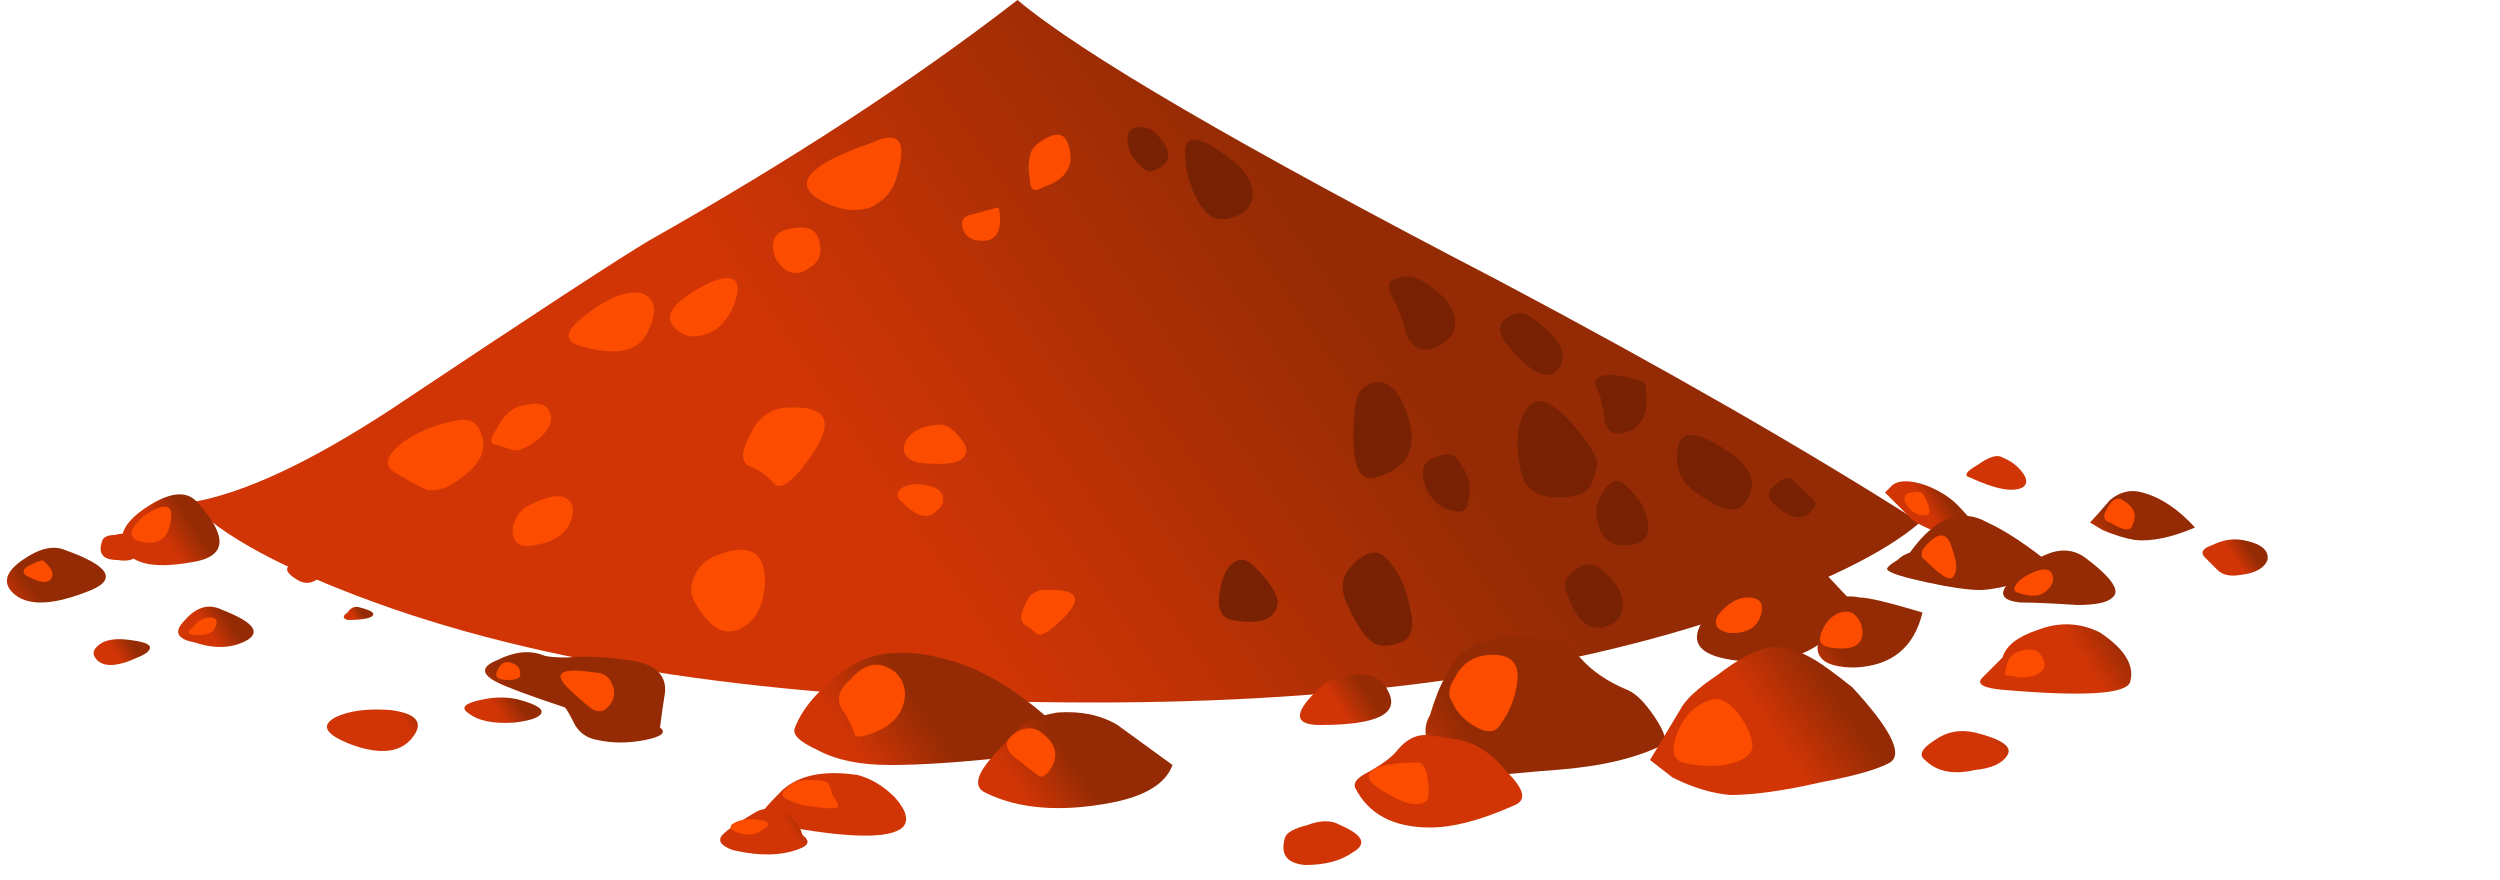 <?xml version="1.0" encoding="iso-8859-1"?>
<!-- Generator: Adobe Illustrator 15.1.0, SVG Export Plug-In . SVG Version: 6.00 Build 0)  -->
<!DOCTYPE svg PUBLIC "-//W3C//DTD SVG 1.1//EN" "http://www.w3.org/Graphics/SVG/1.1/DTD/svg11.dtd">
<svg version="1.1" id="flash0.ai" xmlns="http://www.w3.org/2000/svg" xmlns:xlink="http://www.w3.org/1999/xlink" x="0px" y="0px"
	 width="50px" height="17.6px" viewBox="0 0 50 17.6" style="enable-background:new 0 0 50 17.6;" xml:space="preserve">
<symbol  id="hotpepper" viewBox="-0.012 -17.3 45.217 17.3">
	<g id="Layer_1_2_">
		<g>
			
				<linearGradient id="SVGID_1_" gradientUnits="userSpaceOnUse" x1="6037.175" y1="3157.922" x2="6047.43" y2="3157.922" gradientTransform="matrix(0.826 0.563 -0.563 0.826 -3189.99 -6019.634)">
				<stop  offset="0" style="stop-color:#D13506"/>
				<stop  offset="1" style="stop-color:#942B04"/>
			</linearGradient>
			<path style="fill-rule:evenodd;clip-rule:evenodd;fill:url(#SVGID_1_);" d="M34.6-12.25c-3.467-1.2-7.75-1.8-12.85-1.8
				c-5.933,0-10.733,0.667-14.4,2c-1.833,0.667-3.067,1.333-3.7,2c1.033,0.167,2.367,0.783,4,1.85c2.9,1.934,4.633,3.067,5.2,3.4
				c2.833,1.6,5.283,3.2,7.35,4.8c1.267-1.067,4.466-2.933,9.6-5.6c3.333-1.767,6.15-3.383,8.45-4.85
				C37.55-11.05,36.333-11.65,34.6-12.25z"/>
			
				<linearGradient id="SVGID_2_" gradientUnits="userSpaceOnUse" x1="5907.502" y1="3145.158" x2="5908.133" y2="3145.158" gradientTransform="matrix(0.832 0.555 -0.555 0.832 -3167.467 -5904.57)">
				<stop  offset="0" style="stop-color:#D13506"/>
				<stop  offset="1" style="stop-color:#942B04"/>
			</linearGradient>
			<path style="fill-rule:evenodd;clip-rule:evenodd;fill:url(#SVGID_2_);" d="M3.8-10.05c0.633-0.7,0.583-1.1-0.15-1.2
				c-0.767-0.133-1.217-0.017-1.35,0.35c-0.066,0.267,0.117,0.533,0.55,0.8C3.283-9.833,3.6-9.817,3.8-10.05z"/>
			
				<linearGradient id="SVGID_3_" gradientUnits="userSpaceOnUse" x1="6163.104" y1="3194.243" x2="6163.714" y2="3194.243" gradientTransform="matrix(0.819 0.574 -0.574 0.819 -3216.31 -6162.693)">
				<stop  offset="0" style="stop-color:#D13506"/>
				<stop  offset="1" style="stop-color:#942B04"/>
			</linearGradient>
			<path style="fill-rule:evenodd;clip-rule:evenodd;fill:url(#SVGID_3_);" d="M1.15-11c0.934-0.333,1.067-0.617,0.4-0.85
				c-0.7-0.267-1.183-0.267-1.45,0c-0.2,0.2-0.133,0.417,0.2,0.65C0.633-10.967,0.917-10.9,1.15-11z"/>
			
				<linearGradient id="SVGID_4_" gradientUnits="userSpaceOnUse" x1="5907.204" y1="3143.124" x2="5907.655" y2="3143.124" gradientTransform="matrix(0.832 0.555 -0.555 0.832 -3167.466 -5904.57)">
				<stop  offset="0" style="stop-color:#D13506"/>
				<stop  offset="1" style="stop-color:#942B04"/>
			</linearGradient>
			<path style="fill-rule:evenodd;clip-rule:evenodd;fill:url(#SVGID_4_);" d="M4.3-12.2c0.6-0.233,0.767-0.433,0.5-0.6
				c-0.3-0.167-0.65-0.184-1.05-0.05c-0.367,0.067-0.433,0.217-0.2,0.45C3.783-12.133,4.033-12.067,4.3-12.2z"/>
			
				<linearGradient id="SVGID_5_" gradientUnits="userSpaceOnUse" x1="6275.77" y1="3209.999" x2="6275.985" y2="3209.999" gradientTransform="matrix(0.814 0.581 -0.581 0.814 -3235.033 -6271.191)">
				<stop  offset="0" style="stop-color:#D13506"/>
				<stop  offset="1" style="stop-color:#942B04"/>
			</linearGradient>
			<path style="fill-rule:evenodd;clip-rule:evenodd;fill:url(#SVGID_5_);" d="M6.05-11.25c0.333-0.033,0.417-0.117,0.25-0.25
				c-0.167-0.167-0.333-0.2-0.5-0.1c-0.167,0.1-0.233,0.184-0.2,0.25C5.667-11.25,5.817-11.217,6.05-11.25z"/>
			
				<linearGradient id="SVGID_6_" gradientUnits="userSpaceOnUse" x1="5909.78" y1="3141.784" x2="5909.96" y2="3141.784" gradientTransform="matrix(0.832 0.555 -0.555 0.832 -3167.467 -5904.57)">
				<stop  offset="0" style="stop-color:#D13506"/>
				<stop  offset="1" style="stop-color:#942B04"/>
			</linearGradient>
			<path style="fill-rule:evenodd;clip-rule:evenodd;fill:url(#SVGID_6_);" d="M7.05-12.15c0.267-0.067,0.333-0.133,0.2-0.2
				C7.15-12.383,7-12.4,6.8-12.4c-0.1,0.033-0.1,0.083,0,0.15C6.867-12.15,6.95-12.117,7.05-12.15z"/>
			
				<linearGradient id="SVGID_7_" gradientUnits="userSpaceOnUse" x1="5989.214" y1="3152.942" x2="5990.241" y2="3152.942" gradientTransform="matrix(0.828 0.56 -0.56 0.828 -3182.602 -5981.204)">
				<stop  offset="0" style="stop-color:#D13506"/>
				<stop  offset="1" style="stop-color:#942B04"/>
			</linearGradient>
			<path style="fill-rule:evenodd;clip-rule:evenodd;fill:url(#SVGID_7_);" d="M9.8-13.65c-0.333,0.167-0.333,0.316,0,0.45
				c0.333,0.167,0.633,0.2,0.9,0.1c0.066-0.033,0.233-0.05,0.5-0.05c0.333,0.033,0.733,0.017,1.2-0.05
				c0.533-0.066,0.783-0.283,0.75-0.65c-0.033-0.2-0.066-0.433-0.1-0.7c0.133-0.1,0.034-0.184-0.3-0.25
				c-0.333-0.067-0.65-0.067-0.95,0c-0.2,0.033-0.35,0.133-0.45,0.3c-0.1,0.2-0.167,0.317-0.2,0.35C10.45-13.917,10-13.75,9.8-13.65
				z"/>
			
				<linearGradient id="SVGID_8_" gradientUnits="userSpaceOnUse" x1="5911.115" y1="3138.59" x2="5911.565" y2="3138.59" gradientTransform="matrix(0.832 0.555 -0.555 0.832 -3167.466 -5904.57)">
				<stop  offset="0" style="stop-color:#D13506"/>
				<stop  offset="1" style="stop-color:#942B04"/>
			</linearGradient>
			<path style="fill-rule:evenodd;clip-rule:evenodd;fill:url(#SVGID_8_);" d="M10.25-14c0.367-0.1,0.5-0.2,0.4-0.3
				c-0.066-0.067-0.233-0.117-0.5-0.15c-0.433-0.033-0.75,0.034-0.95,0.2c-0.133,0.1-0.05,0.183,0.25,0.25
				C9.75-13.933,10.017-13.933,10.25-14z"/>
			
				<linearGradient id="SVGID_9_" gradientUnits="userSpaceOnUse" x1="6272.98" y1="3212.535" x2="6273.195" y2="3212.535" gradientTransform="matrix(0.814 0.581 -0.581 0.814 -3235.033 -6271.191)">
				<stop  offset="0" style="stop-color:#D13506"/>
				<stop  offset="1" style="stop-color:#942B04"/>
			</linearGradient>
			<path style="fill-rule:evenodd;clip-rule:evenodd;fill:url(#SVGID_9_);" d="M2.6-11.1c-0.067-0.1-0.2-0.133-0.4-0.1
				c-0.3,0-0.4,0.133-0.3,0.4c0.033,0.066,0.117,0.1,0.25,0.1c0.1,0.034,0.184,0.034,0.25,0C2.533-10.7,2.6-10.833,2.6-11.1z"/>
			
				<linearGradient id="SVGID_10_" gradientUnits="userSpaceOnUse" x1="5905.419" y1="3143.828" x2="5905.779" y2="3143.828" gradientTransform="matrix(0.832 0.555 -0.555 0.832 -3167.467 -5904.57)">
				<stop  offset="0" style="stop-color:#D13506"/>
				<stop  offset="1" style="stop-color:#942B04"/>
			</linearGradient>
			<path style="fill-rule:evenodd;clip-rule:evenodd;fill:url(#SVGID_10_);" d="M2.45-12.8c0.267-0.034,0.4-0.083,0.4-0.15
				c0-0.066-0.083-0.133-0.25-0.2c-0.434-0.2-0.717-0.2-0.85,0c-0.067,0.1-0.017,0.2,0.15,0.3C2.033-12.783,2.217-12.767,2.45-12.8z
				"/>
			
				<linearGradient id="SVGID_11_" gradientUnits="userSpaceOnUse" x1="6211.396" y1="3195.896" x2="6211.917" y2="3195.896" gradientTransform="matrix(0.817 0.577 -0.577 0.817 -3224.176 -6207.523)">
				<stop  offset="0" style="stop-color:#D13506"/>
				<stop  offset="1" style="stop-color:#942B04"/>
			</linearGradient>
			<path style="fill-rule:evenodd;clip-rule:evenodd;fill:url(#SVGID_11_);" d="M7.65-14.2c0.533-0.066,0.684-0.25,0.45-0.55
				S7.467-15.1,6.9-14.9c-0.533,0.2-0.65,0.383-0.35,0.55C6.817-14.217,7.183-14.167,7.65-14.2z"/>
			
				<linearGradient id="SVGID_12_" gradientUnits="userSpaceOnUse" x1="6015.975" y1="3152.613" x2="6017.577" y2="3152.613" gradientTransform="matrix(0.827 0.562 -0.562 0.827 -3186.768 -6002.784)">
				<stop  offset="0" style="stop-color:#D13506"/>
				<stop  offset="1" style="stop-color:#942B04"/>
			</linearGradient>
			<path style="fill-rule:evenodd;clip-rule:evenodd;fill:url(#SVGID_12_);" d="M21.3-14.9c0-0.067-0.45-0.15-1.35-0.25
				c-0.934-0.1-1.7-0.15-2.3-0.15s-1.083,0.1-1.45,0.3c-0.367,0.167-0.517,0.317-0.45,0.45c0.167,0.433,0.55,0.85,1.15,1.25
				c0.4,0.233,0.9,0.3,1.5,0.2c0.533-0.1,1.017-0.283,1.45-0.55c0.333-0.2,0.667-0.45,1-0.75C21.15-14.667,21.3-14.833,21.3-14.9z"
				/>
			
				<linearGradient id="SVGID_13_" gradientUnits="userSpaceOnUse" x1="6177.553" y1="3179.458" x2="6178.773" y2="3179.458" gradientTransform="matrix(0.819 0.574 -0.574 0.819 -3216.31 -6162.693)">
				<stop  offset="0" style="stop-color:#D13506"/>
				<stop  offset="1" style="stop-color:#942B04"/>
			</linearGradient>
			<path style="fill-rule:evenodd;clip-rule:evenodd;fill:url(#SVGID_13_);" d="M22.2-14.5l1.1-0.8
				c-0.133-0.367-0.533-0.617-1.2-0.75c-1.033-0.2-1.883-0.133-2.55,0.2c-0.2,0.1-0.183,0.3,0.05,0.6
				c0.133,0.167,0.333,0.383,0.6,0.65c0.133,0.167,0.4,0.283,0.8,0.35C21.467-14.217,21.867-14.3,22.2-14.5z"/>
			
				<linearGradient id="SVGID_14_" gradientUnits="userSpaceOnUse" x1="6008.278" y1="3151.259" x2="6009.123" y2="3151.259" gradientTransform="matrix(0.828 0.561 -0.561 0.828 -3185.761 -5997.547)">
				<stop  offset="0" style="stop-color:#D13506"/>
				<stop  offset="1" style="stop-color:#942B04"/>
			</linearGradient>
			<path style="fill-rule:evenodd;clip-rule:evenodd;fill:url(#SVGID_14_);" d="M17-15.5c0.267-0.067,0.517-0.217,0.75-0.45
				c0.233-0.267,0.283-0.466,0.15-0.6c-0.267-0.233-1.1-0.217-2.5,0.05c-0.233,0.067-0.333,0.15-0.3,0.25
				c0,0.033,0.133,0.183,0.4,0.45C15.833-15.5,16.333-15.4,17-15.5z"/>
			
				<linearGradient id="SVGID_15_" gradientUnits="userSpaceOnUse" x1="6216.459" y1="3189.574" x2="6216.979" y2="3189.574" gradientTransform="matrix(0.817 0.577 -0.577 0.817 -3224.176 -6207.523)">
				<stop  offset="0" style="stop-color:#D13506"/>
				<stop  offset="1" style="stop-color:#942B04"/>
			</linearGradient>
			<path style="fill-rule:evenodd;clip-rule:evenodd;fill:url(#SVGID_15_);" d="M15.9-16.7c0.133-0.1,0.133-0.183,0-0.25
				c-0.367-0.167-0.833-0.183-1.4-0.05c-0.267,0.1-0.317,0.217-0.15,0.35c0.066,0.066,0.267,0.2,0.6,0.4c0.167,0.1,0.35,0.1,0.55,0
				C15.7-16.317,15.833-16.467,15.9-16.7z"/>
			
				<linearGradient id="SVGID_16_" gradientUnits="userSpaceOnUse" x1="5981.252" y1="3137.406" x2="5982.729" y2="3137.406" gradientTransform="matrix(0.829 0.559 -0.559 0.829 -3178.038 -5957.807)">
				<stop  offset="0" style="stop-color:#D13506"/>
				<stop  offset="1" style="stop-color:#942B04"/>
			</linearGradient>
			<path style="fill-rule:evenodd;clip-rule:evenodd;fill:url(#SVGID_16_);" d="M28.45-14.3c0.1,0.333,0.2,0.583,0.3,0.75
				c0.133,0.3,0.333,0.517,0.6,0.65c0.333,0.133,0.717,0.183,1.15,0.15c0.433-0.067,0.75-0.2,0.95-0.4
				c0.233-0.267,0.55-0.483,0.95-0.65c0.167-0.067,0.35-0.25,0.55-0.55c0.2-0.3,0.25-0.483,0.15-0.55
				c-0.533-0.267-1.25-0.434-2.15-0.5c-0.034,0-0.417-0.033-1.15-0.1c-0.433,0-0.75,0.033-0.95,0.1
				c-0.233,0.133-0.383,0.316-0.45,0.55C28.333-14.65,28.35-14.467,28.45-14.3z"/>
			
				<linearGradient id="SVGID_17_" gradientUnits="userSpaceOnUse" x1="6256.843" y1="3187.485" x2="6257.793" y2="3187.485" gradientTransform="matrix(0.816 0.579 -0.579 0.816 -3229.134 -6236.332)">
				<stop  offset="0" style="stop-color:#D13506"/>
				<stop  offset="1" style="stop-color:#942B04"/>
			</linearGradient>
			<path style="fill-rule:evenodd;clip-rule:evenodd;fill:url(#SVGID_17_);" d="M29.05-14.8c0.333-0.067,0.65-0.284,0.95-0.65
				c0.333-0.333,0.383-0.55,0.15-0.65c-0.667-0.3-1.233-0.45-1.7-0.45c-0.733,0-1.233,0.267-1.5,0.8c-0.034,0.1,0.05,0.2,0.25,0.3
				c0.3,0.167,0.5,0.317,0.6,0.45c0.167,0.2,0.35,0.3,0.55,0.3C28.417-14.7,28.65-14.733,29.05-14.8z"/>
			
				<linearGradient id="SVGID_18_" gradientUnits="userSpaceOnUse" x1="5768.509" y1="3095.521" x2="5769.015" y2="3095.521" gradientTransform="matrix(0.84 0.543 -0.543 0.84 -3135.193 -5749.531)">
				<stop  offset="0" style="stop-color:#D13506"/>
				<stop  offset="1" style="stop-color:#942B04"/>
			</linearGradient>
			<path style="fill-rule:evenodd;clip-rule:evenodd;fill:url(#SVGID_18_);" d="M26.65-16.5c0.467-0.2,0.55-0.383,0.25-0.55
				c-0.233-0.167-0.55-0.25-0.95-0.25c-0.367,0.033-0.5,0.216-0.4,0.55c0.034,0.1,0.184,0.183,0.45,0.25
				C26.267-16.4,26.483-16.4,26.65-16.5z"/>
			
				<linearGradient id="SVGID_19_" gradientUnits="userSpaceOnUse" x1="5925.169" y1="3129.329" x2="5925.8" y2="3129.329" gradientTransform="matrix(0.832 0.555 -0.555 0.832 -3167.467 -5904.57)">
				<stop  offset="0" style="stop-color:#D13506"/>
				<stop  offset="1" style="stop-color:#942B04"/>
			</linearGradient>
			<path style="fill-rule:evenodd;clip-rule:evenodd;fill:url(#SVGID_19_);" d="M27.6-13.8c0.267-0.467-0.184-0.7-1.35-0.7
				c-0.5,0-0.533,0.217-0.1,0.65c0.167,0.2,0.417,0.317,0.75,0.35C27.267-13.467,27.5-13.567,27.6-13.8z"/>
			
				<linearGradient id="SVGID_20_" gradientUnits="userSpaceOnUse" x1="6148.35" y1="3166.445" x2="6149.446" y2="3166.445" gradientTransform="matrix(0.821 0.57 -0.57 0.821 -3208.677 -6120.152)">
				<stop  offset="0" style="stop-color:#D13506"/>
				<stop  offset="1" style="stop-color:#942B04"/>
			</linearGradient>
			<path style="fill-rule:evenodd;clip-rule:evenodd;fill:url(#SVGID_20_);" d="M36.95-12.1c-0.534-0.9-1.35-1.267-2.45-1.1
				c-0.7,0.1-0.883,0.383-0.55,0.85c0.1,0.167,0.5,0.55,1.2,1.15c0.333,0.267,0.617,0.3,0.85,0.1
				C36.133-11.233,36.45-11.567,36.95-12.1z"/>
			
				<linearGradient id="SVGID_21_" gradientUnits="userSpaceOnUse" x1="6133.436" y1="3162.262" x2="6134.227" y2="3162.262" gradientTransform="matrix(0.822 0.569 -0.569 0.822 -3205.689 -6103.738)">
				<stop  offset="0" style="stop-color:#D13506"/>
				<stop  offset="1" style="stop-color:#942B04"/>
			</linearGradient>
			<path style="fill-rule:evenodd;clip-rule:evenodd;fill:url(#SVGID_21_);" d="M38.3-12.25c-0.167-0.7-0.617-1.067-1.35-1.1
				c-0.5,0-0.75,0.133-0.75,0.4c0,0.034,0.066,0.284,0.2,0.75c0.1,0.233,0.317,0.317,0.65,0.25
				C37.217-11.95,37.633-12.05,38.3-12.25z"/>
			
				<linearGradient id="SVGID_22_" gradientUnits="userSpaceOnUse" x1="6021.102" y1="3138.174" x2="6022.038" y2="3138.174" gradientTransform="matrix(0.828 0.561 -0.561 0.828 -3184.032 -5988.588)">
				<stop  offset="0" style="stop-color:#D13506"/>
				<stop  offset="1" style="stop-color:#942B04"/>
			</linearGradient>
			<path style="fill-rule:evenodd;clip-rule:evenodd;fill:url(#SVGID_22_);" d="M41.85-12.65c0.5-0.333,0.7-0.667,0.6-1
				c-0.1-0.233-0.934-0.283-2.5-0.15c-0.434,0.033-0.583,0.117-0.45,0.25c0.067,0.066,0.2,0.2,0.4,0.4
				c0.067,0.233,0.3,0.417,0.7,0.55C41.033-12.433,41.45-12.45,41.85-12.65z"/>
			
				<linearGradient id="SVGID_23_" gradientUnits="userSpaceOnUse" x1="5937.145" y1="3125.785" x2="5937.595" y2="3125.785" gradientTransform="matrix(0.832 0.555 -0.555 0.832 -3167.466 -5904.57)">
				<stop  offset="0" style="stop-color:#D13506"/>
				<stop  offset="1" style="stop-color:#942B04"/>
			</linearGradient>
			<path style="fill-rule:evenodd;clip-rule:evenodd;fill:url(#SVGID_23_);" d="M37.7-9.7c0.133,0.1,0.35,0.1,0.65,0
				c0.267-0.1,0.483-0.233,0.65-0.4c0.1-0.1,0.233-0.25,0.4-0.45c0.167-0.1,0.283-0.217,0.35-0.35c0.067-0.1,0.067-0.15,0-0.15
				c-0.1,0-0.35,0.083-0.75,0.25c-0.467,0.167-0.767,0.3-0.9,0.4l-0.55,0.55L37.7-9.7z"/>
			
				<linearGradient id="SVGID_24_" gradientUnits="userSpaceOnUse" x1="6171.495" y1="3168.432" x2="6172.501" y2="3168.432" gradientTransform="matrix(0.82 0.572 -0.572 0.82 -3212.171 -6139.513)">
				<stop  offset="0" style="stop-color:#D13506"/>
				<stop  offset="1" style="stop-color:#942B04"/>
			</linearGradient>
			<path style="fill-rule:evenodd;clip-rule:evenodd;fill:url(#SVGID_24_);" d="M38.05-11.05c0.5,0.7,1.017,0.9,1.55,0.6
				c0.367-0.167,0.816-0.466,1.35-0.9c0.066-0.033-0.1-0.117-0.5-0.25c-0.467-0.133-0.8-0.2-1-0.2c-0.233,0-0.583,0.05-1.05,0.15
				s-0.733,0.183-0.8,0.25c-0.033,0.033,0.033,0.1,0.2,0.2C37.867-11.133,37.95-11.083,38.05-11.05z"/>
			
				<linearGradient id="SVGID_25_" gradientUnits="userSpaceOnUse" x1="6056.201" y1="3145.947" x2="6056.867" y2="3145.947" gradientTransform="matrix(0.826 0.563 -0.563 0.826 -3190.583 -6022.754)">
				<stop  offset="0" style="stop-color:#D13506"/>
				<stop  offset="1" style="stop-color:#942B04"/>
			</linearGradient>
			<path style="fill-rule:evenodd;clip-rule:evenodd;fill:url(#SVGID_25_);" d="M41.55-11.15c0.534-0.4,0.717-0.667,0.55-0.8
				c-0.1-0.1-0.333-0.15-0.7-0.15c-0.5,0.033-0.883,0.05-1.15,0.05c-0.3,0.033-0.4,0.133-0.3,0.3l0.3,0.3
				c0.1,0.133,0.267,0.25,0.5,0.35C41.05-10.967,41.317-10.983,41.55-11.15z"/>
			
				<linearGradient id="SVGID_26_" gradientUnits="userSpaceOnUse" x1="6197.938" y1="3171.226" x2="6198.548" y2="3171.226" gradientTransform="matrix(0.819 0.574 -0.574 0.819 -3216.31 -6162.693)">
				<stop  offset="0" style="stop-color:#D13506"/>
				<stop  offset="1" style="stop-color:#942B04"/>
			</linearGradient>
			<path style="fill-rule:evenodd;clip-rule:evenodd;fill:url(#SVGID_26_);" d="M41.65-10.45c0.067,0.067,0.2,0.217,0.4,0.45
				c0.2,0.167,0.417,0.217,0.65,0.15c0.367-0.1,0.716-0.333,1.05-0.7c-0.467-0.2-0.867-0.284-1.2-0.25
				c-0.2,0.033-0.417,0.1-0.65,0.2L41.65-10.45z"/>
			
				<linearGradient id="SVGID_27_" gradientUnits="userSpaceOnUse" x1="5941.71" y1="3121.922" x2="5942.07" y2="3121.922" gradientTransform="matrix(0.832 0.555 -0.555 0.832 -3167.467 -5904.57)">
				<stop  offset="0" style="stop-color:#D13506"/>
				<stop  offset="1" style="stop-color:#942B04"/>
			</linearGradient>
			<path style="fill-rule:evenodd;clip-rule:evenodd;fill:url(#SVGID_27_);" d="M44.7-10.8c0.367-0.067,0.533-0.2,0.5-0.4
				c-0.067-0.167-0.25-0.267-0.55-0.3c-0.2-0.033-0.35,0-0.45,0.1c-0.1,0.1-0.184,0.183-0.25,0.25c-0.1,0.1-0.05,0.183,0.15,0.25
				C44.3-10.8,44.5-10.767,44.7-10.8z"/>
			
				<linearGradient id="SVGID_28_" gradientUnits="userSpaceOnUse" x1="5698.494" y1="3075.915" x2="5698.82" y2="3075.915" gradientTransform="matrix(0.844 0.537 -0.537 0.844 -3116.436 -5663.98)">
				<stop  offset="0" style="stop-color:#D13506"/>
				<stop  offset="1" style="stop-color:#942B04"/>
			</linearGradient>
			<path style="fill-rule:evenodd;clip-rule:evenodd;fill:url(#SVGID_28_);" d="M39.9-9.15c0.167-0.067,0.3-0.167,0.4-0.3
				c0.1-0.133,0.1-0.233,0-0.3c-0.2-0.1-0.55-0.033-1.05,0.2c-0.133,0.033-0.083,0.117,0.15,0.25C39.633-9.133,39.8-9.083,39.9-9.15
				z"/>
			
				<linearGradient id="SVGID_29_" gradientUnits="userSpaceOnUse" x1="6035.555" y1="3144.043" x2="6037.066" y2="3144.043" gradientTransform="matrix(0.827 0.562 -0.562 0.827 -3187.892 -6008.646)">
				<stop  offset="0" style="stop-color:#D13506"/>
				<stop  offset="1" style="stop-color:#942B04"/>
			</linearGradient>
			<path style="fill-rule:evenodd;clip-rule:evenodd;fill:url(#SVGID_29_);" d="M36.9-13.75c0.767-0.833,1.017-1.333,0.75-1.5
				c-0.233-0.133-0.7-0.267-1.4-0.4c-0.733-0.167-1.333-0.25-1.8-0.25c-0.367,0.033-0.75,0.15-1.15,0.35l-0.45,0.35l0.6,1
				c0.1,0.2,0.35,0.434,0.75,0.7c0.433,0.333,0.783,0.517,1.05,0.55c0.267,0.034,0.567-0.05,0.9-0.25
				C36.317-13.3,36.567-13.483,36.9-13.75z"/>
			
				<linearGradient id="SVGID_30_" gradientUnits="userSpaceOnUse" x1="6237.117" y1="3177.14" x2="6237.637" y2="3177.14" gradientTransform="matrix(0.817 0.577 -0.577 0.817 -3224.176 -6207.523)">
				<stop  offset="0" style="stop-color:#D13506"/>
				<stop  offset="1" style="stop-color:#942B04"/>
			</linearGradient>
			<path style="fill-rule:evenodd;clip-rule:evenodd;fill:url(#SVGID_30_);" d="M39.35-14.65c0.533-0.133,0.75-0.283,0.65-0.45
				c-0.1-0.167-0.317-0.267-0.65-0.3c-0.434-0.1-0.767-0.033-1,0.2c-0.133,0.1-0.067,0.233,0.2,0.4
				C38.783-14.633,39.05-14.583,39.35-14.65z"/>
			<path style="fill-rule:evenodd;clip-rule:evenodd;fill:#782203;" d="M31.4-8.6c0.267-0.333,0.4-0.55,0.4-0.65
				s-0.033-0.217-0.1-0.35c-0.034-0.233-0.267-0.35-0.7-0.35s-0.683,0.2-0.75,0.6c-0.1,0.533-0.05,0.934,0.15,1.2
				C30.6-7.883,30.933-8.033,31.4-8.6z"/>
			<path style="fill-rule:evenodd;clip-rule:evenodd;fill:#782203;" d="M34.2-8.9c0.667-0.367,0.85-0.75,0.55-1.15
				c-0.133-0.2-0.383-0.184-0.75,0.05c-0.367,0.2-0.567,0.433-0.6,0.7C33.333-8.667,33.6-8.533,34.2-8.9z"/>
			<path style="fill-rule:evenodd;clip-rule:evenodd;fill:#782203;" d="M35.75-9.65c0.233-0.2,0.367-0.333,0.4-0.4
				c0.033-0.034,0-0.1-0.1-0.2c-0.167-0.167-0.4-0.117-0.7,0.15c-0.167,0.133-0.167,0.267,0,0.4
				C35.517-9.533,35.65-9.517,35.75-9.65z"/>
			<path style="fill-rule:evenodd;clip-rule:evenodd;fill:#782203;" d="M28.55-5.8c0.233-0.167,0.367-0.367,0.4-0.6
				c0.033-0.233-0.1-0.417-0.4-0.55c-0.233-0.1-0.417-0.033-0.55,0.2c-0.1,0.367-0.2,0.633-0.3,0.8
				c-0.133,0.233-0.083,0.367,0.15,0.4C28.05-5.483,28.283-5.567,28.55-5.8z"/>
			<path style="fill-rule:evenodd;clip-rule:evenodd;fill:#782203;" d="M30.55-6.4c0.534-0.4,0.684-0.733,0.45-1
				c-0.2-0.233-0.533-0.067-1,0.5c-0.2,0.233-0.2,0.417,0,0.55C30.167-6.217,30.35-6.233,30.55-6.4z"/>
			<path style="fill-rule:evenodd;clip-rule:evenodd;fill:#782203;" d="M32.35-9.7c0.267-0.233,0.417-0.466,0.45-0.7
				c0.067-0.3-0.05-0.467-0.35-0.5c-0.3-0.033-0.5,0.066-0.6,0.3s-0.1,0.45,0,0.65C32.017-9.617,32.183-9.533,32.35-9.7z"/>
			<path style="fill-rule:evenodd;clip-rule:evenodd;fill:#782203;" d="M24.55-3.25c0.2-0.167,0.317-0.35,0.35-0.55
				c0.033-0.267-0.1-0.45-0.4-0.55S23.967-4.333,23.8-4c-0.167,0.3-0.25,0.617-0.25,0.95C23.55-2.65,23.883-2.717,24.55-3.25z"/>
			<path style="fill-rule:evenodd;clip-rule:evenodd;fill:#782203;" d="M23-2.7c0.3-0.333,0.283-0.566-0.05-0.7
				c-0.1-0.067-0.217-0.017-0.35,0.15c-0.133,0.133-0.2,0.283-0.2,0.45c0,0.167,0.067,0.25,0.2,0.25
				C22.733-2.517,22.867-2.567,23-2.7z"/>
			<path style="fill-rule:evenodd;clip-rule:evenodd;fill:#782203;" d="M27.85-7.95c0.433-0.867,0.267-1.4-0.5-1.6
				c-0.367-0.1-0.5,0.367-0.4,1.4c0.033,0.3,0.167,0.467,0.4,0.5C27.55-7.617,27.717-7.717,27.85-7.95z"/>
			<path style="fill-rule:evenodd;clip-rule:evenodd;fill:#782203;" d="M29-9.2c0.233-0.267,0.3-0.566,0.2-0.9
				c-0.034-0.133-0.15-0.167-0.35-0.1c-0.233,0.067-0.4,0.233-0.5,0.5c-0.1,0.3-0.033,0.483,0.2,0.55
				C28.783-9.05,28.933-9.067,29-9.2z"/>
			<path style="fill-rule:evenodd;clip-rule:evenodd;fill:#782203;" d="M27.65-11.25c0.2-0.233,0.333-0.533,0.4-0.9
				c0.1-0.4,0.034-0.633-0.2-0.7c-0.267-0.1-0.467-0.083-0.6,0.05c-0.133,0.1-0.283,0.333-0.45,0.7
				c-0.167,0.333-0.117,0.617,0.15,0.85C27.217-10.983,27.45-10.983,27.65-11.25z"/>
			<path style="fill-rule:evenodd;clip-rule:evenodd;fill:#782203;" d="M24.65-11.2c0.1,0.034,0.25-0.066,0.45-0.3
				c0.233-0.267,0.333-0.467,0.3-0.6c-0.066-0.3-0.367-0.4-0.9-0.3c-0.233,0.033-0.317,0.233-0.25,0.6S24.45-11.233,24.65-11.2z"/>
			<path style="fill-rule:evenodd;clip-rule:evenodd;fill:#782203;" d="M31.95-11.45c0.2-0.167,0.316-0.35,0.35-0.55
				c0.034-0.233-0.05-0.4-0.25-0.5c-0.367-0.167-0.65,0.033-0.85,0.6c-0.1,0.2-0.05,0.367,0.15,0.5
				C31.55-11.233,31.75-11.25,31.95-11.45z"/>
			<path style="fill-rule:evenodd;clip-rule:evenodd;fill:#782203;" d="M32.75-7.65c0.1-0.567-0.033-0.9-0.4-1
				c-0.2-0.067-0.333,0-0.4,0.2c-0.034,0.3-0.083,0.517-0.15,0.65c-0.1,0.2-0.017,0.3,0.25,0.3C32.25-7.5,32.483-7.55,32.75-7.65z"
				/>
			<path style="fill-rule:evenodd;clip-rule:evenodd;fill:#FC4C00;" d="M17.3-2.85c0.567,0.267,0.717,0,0.45-0.8
				c-0.1-0.233-0.267-0.4-0.5-0.5c-0.3-0.1-0.633-0.05-1,0.15C15.683-3.667,16.033-3.283,17.3-2.85z"/>
			<path style="fill-rule:evenodd;clip-rule:evenodd;fill:#FC4C00;" d="M15.9-4.55c0.2,0,0.317-0.117,0.35-0.35
				c0.033-0.2-0.033-0.35-0.2-0.45c-0.267-0.2-0.5-0.133-0.7,0.2C15.217-4.75,15.4-4.55,15.9-4.55z"/>
			<path style="fill-rule:evenodd;clip-rule:evenodd;fill:#FC4C00;" d="M21.2-2.85c0.167-0.433,0-0.733-0.5-0.9
				c-0.167-0.1-0.25-0.05-0.25,0.15c-0.034,0.167-0.034,0.333,0,0.5c0.033,0.133,0.15,0.25,0.35,0.35
				C21-2.65,21.133-2.683,21.2-2.85z"/>
			<path style="fill-rule:evenodd;clip-rule:evenodd;fill:#FC4C00;" d="M19.25-4.3l0.55,0.15c0.034,0,0.05-0.083,0.05-0.25
				c0-0.333-0.167-0.467-0.5-0.4c-0.133,0.033-0.217,0.117-0.25,0.25S19.117-4.333,19.25-4.3z"/>
			<path style="fill-rule:evenodd;clip-rule:evenodd;fill:#FC4C00;" d="M12.25-5.9c0.333,0.1,0.55,0.05,0.65-0.15
				c0.067-0.133,0.033-0.333-0.1-0.6c-0.2-0.4-0.667-0.483-1.4-0.25c-0.267,0.1-0.233,0.283,0.1,0.55
				C11.733-6.15,11.983-6,12.25-5.9z"/>
			<path style="fill-rule:evenodd;clip-rule:evenodd;fill:#FC4C00;" d="M14.05-5.65c0.4,0.167,0.583,0.1,0.55-0.2
				c-0.067-0.333-0.217-0.583-0.45-0.75c-0.367-0.2-0.65-0.167-0.85,0.1C13.133-6.267,13.383-5.983,14.05-5.65z"/>
			<path style="fill-rule:evenodd;clip-rule:evenodd;fill:#FC4C00;" d="M9.05-8.4C9.283-8.367,9.433-8.483,9.5-8.75
				S9.45-9.267,9.15-9.5C8.883-9.733,8.633-9.833,8.4-9.8C8.3-9.767,8.083-9.65,7.75-9.45C7.517-9.317,7.567-9.117,7.9-8.85
				C8.233-8.617,8.617-8.467,9.05-8.4z"/>
			<path style="fill-rule:evenodd;clip-rule:evenodd;fill:#FC4C00;" d="M10.35-8.1c0.267,0.067,0.433,0.017,0.5-0.15
				c0.066-0.167-0.017-0.35-0.25-0.55c-0.233-0.167-0.4-0.233-0.5-0.2S9.9-8.933,9.8-8.9c-0.167,0-0.167,0.117,0,0.35
				C9.933-8.283,10.117-8.133,10.35-8.1z"/>
			<path style="fill-rule:evenodd;clip-rule:evenodd;fill:#FC4C00;" d="M15.65-8.15c0.833,0.033,0.917-0.367,0.25-1.2
				c-0.233-0.3-0.417-0.417-0.55-0.35c-0.133,0.167-0.283,0.284-0.45,0.35c-0.233,0.067-0.25,0.283-0.05,0.65
				C15.017-8.333,15.283-8.15,15.65-8.15z"/>
			<path style="fill-rule:evenodd;clip-rule:evenodd;fill:#FC4C00;" d="M18.55-8.5c0.167,0.033,0.317-0.033,0.45-0.2
				c0.167-0.167,0.217-0.3,0.15-0.4c-0.066-0.167-0.383-0.217-0.95-0.15c-0.233,0.067-0.317,0.2-0.25,0.4
				C18.05-8.65,18.25-8.533,18.55-8.5z"/>
			<path style="fill-rule:evenodd;clip-rule:evenodd;fill:#FC4C00;" d="M18.35-9.7c0.2-0.033,0.316-0.1,0.35-0.2
				c0.033-0.133,0-0.233-0.1-0.3c-0.167-0.2-0.4-0.15-0.7,0.15c-0.133,0.1-0.133,0.2,0,0.3C18.033-9.683,18.183-9.667,18.35-9.7z"/>
			<path style="fill-rule:evenodd;clip-rule:evenodd;fill:#FC4C00;" d="M14.2-11.1c0.6,0.233,0.917,0.083,0.95-0.45
				c0-0.5-0.15-0.833-0.45-1c-0.333-0.2-0.65-0.034-0.95,0.5c-0.1,0.167-0.1,0.35,0,0.55S14-11.167,14.2-11.1z"/>
			<path style="fill-rule:evenodd;clip-rule:evenodd;fill:#FC4C00;" d="M10.35-10.15c0.367,0.2,0.633,0.267,0.8,0.2
				c0.133-0.066,0.184-0.183,0.15-0.35c-0.066-0.333-0.316-0.534-0.75-0.6c-0.267-0.067-0.417,0.017-0.45,0.25
				C10.1-10.45,10.183-10.283,10.35-10.15z"/>
			<path style="fill-rule:evenodd;clip-rule:evenodd;fill:#FC4C00;" d="M20.75-11.8c0.767,0.033,0.8-0.233,0.1-0.8
				c-0.133-0.1-0.233-0.117-0.3-0.05c-0.066,0.066-0.133,0.117-0.2,0.15c-0.1,0.067-0.1,0.2,0,0.4
				C20.417-11.9,20.55-11.8,20.75-11.8z"/>
			<path style="fill-rule:evenodd;clip-rule:evenodd;fill:#FC4C00;" d="M17.45-13.3c0.3-0.067,0.466-0.25,0.5-0.55
				c0-0.333-0.167-0.583-0.5-0.75c-0.3-0.133-0.467-0.167-0.5-0.1c-0.067,0.2-0.15,0.367-0.25,0.5c-0.133,0.2-0.083,0.4,0.15,0.6
				C17.05-13.367,17.25-13.267,17.45-13.3z"/>
			<path style="fill-rule:evenodd;clip-rule:evenodd;fill:#FC4C00;" d="M20.6-14.6c0.367-0.233,0.45-0.5,0.25-0.8
				c-0.1-0.133-0.184-0.167-0.25-0.1c-0.133,0.1-0.283,0.217-0.45,0.35c-0.2,0.167-0.217,0.316-0.05,0.45
				C20.267-14.567,20.433-14.533,20.6-14.6z"/>
			<path style="fill-rule:evenodd;clip-rule:evenodd;fill:#FC4C00;" d="M29.6-13.1c0.433,0.033,0.633-0.133,0.6-0.5
				c-0.034-0.333-0.15-0.633-0.35-0.9c-0.1-0.167-0.283-0.167-0.55,0c-0.2,0.133-0.333,0.283-0.4,0.45
				c-0.1,0.133-0.083,0.3,0.05,0.5C29.083-13.283,29.3-13.133,29.6-13.1z"/>
			<path style="fill-rule:evenodd;clip-rule:evenodd;fill:#FC4C00;" d="M0.7-11.2c0.2-0.167,0.25-0.3,0.15-0.4
				c-0.067-0.066-0.2-0.05-0.4,0.05C0.217-11.45,0.3-11.333,0.7-11.2z"/>
			<path style="fill-rule:evenodd;clip-rule:evenodd;fill:#FC4C00;" d="M3.05-10.15c0.2,0.066,0.267-0.05,0.2-0.35
				c-0.067-0.267-0.233-0.383-0.5-0.35s-0.333,0.15-0.2,0.35C2.683-10.333,2.85-10.217,3.05-10.15z"/>
			<path style="fill-rule:evenodd;clip-rule:evenodd;fill:#FC4C00;" d="M4.05-12.35c0.133,0,0.167-0.066,0.1-0.2
				C4.117-12.65,4-12.7,3.8-12.7c-0.2,0-0.233,0.05-0.1,0.15C3.8-12.417,3.917-12.35,4.05-12.35z"/>
			<path style="fill-rule:evenodd;clip-rule:evenodd;fill:#FC4C00;" d="M10.05-13.25c0.133-0.033,0.2-0.1,0.2-0.2
				c0.033-0.1-0.05-0.15-0.25-0.15s-0.267,0.067-0.2,0.2C9.867-13.267,9.95-13.217,10.05-13.25z"/>
			<path style="fill-rule:evenodd;clip-rule:evenodd;fill:#FC4C00;" d="M11.75-13.45c0.167,0,0.283-0.083,0.35-0.25
				c0.066-0.167,0.033-0.316-0.1-0.45c-0.1-0.1-0.217-0.1-0.35,0c-0.167,0.133-0.316,0.267-0.45,0.4
				C10.9-13.45,11.083-13.35,11.75-13.45z"/>
			<path style="fill-rule:evenodd;clip-rule:evenodd;fill:#FC4C00;" d="M28.2-15.25c0.1,0,0.167-0.1,0.2-0.3
				c0.033-0.2,0.033-0.35,0-0.45c-0.167-0.167-0.5-0.083-1,0.25c-0.233,0.167-0.233,0.3,0,0.4C27.6-15.283,27.867-15.25,28.2-15.25z
				"/>
			<path style="fill-rule:evenodd;clip-rule:evenodd;fill:#FC4C00;" d="M34.05-14c0.167,0.067,0.35-0.017,0.55-0.25
				c0.2-0.267,0.3-0.5,0.3-0.7c-0.033-0.167-0.217-0.283-0.55-0.35c-0.3-0.034-0.583-0.017-0.85,0.05
				c-0.2,0.067-0.233,0.267-0.1,0.6C33.533-14.317,33.75-14.1,34.05-14z"/>
			<path style="fill-rule:evenodd;clip-rule:evenodd;fill:#FC4C00;" d="M34.8-11.95c0.267,0,0.35-0.133,0.25-0.4
				c-0.066-0.167-0.2-0.267-0.4-0.3c-0.2-0.033-0.35,0-0.45,0.1c-0.067,0.1-0.034,0.216,0.1,0.35
				C34.467-12.033,34.633-11.95,34.8-11.95z"/>
			<path style="fill-rule:evenodd;clip-rule:evenodd;fill:#FC4C00;" d="M36.65-12.25c0.133,0.033,0.233,0.017,0.3-0.05
				c0.1-0.1,0.15-0.217,0.15-0.35c0-0.267-0.217-0.367-0.65-0.3c-0.2,0.034-0.25,0.15-0.15,0.35
				C36.367-12.433,36.483-12.317,36.65-12.25z"/>
			<path style="fill-rule:evenodd;clip-rule:evenodd;fill:#FC4C00;" d="M40.7-13.15c0.066-0.133,0.05-0.233-0.05-0.3
				c-0.066-0.066-0.2-0.1-0.4-0.1l-0.3,0.05c0,0.067,0.017,0.15,0.05,0.25c0.033,0.133,0.15,0.217,0.35,0.25
				C40.517-12.967,40.633-13.017,40.7-13.15z"/>
			<path style="fill-rule:evenodd;clip-rule:evenodd;fill:#FC4C00;" d="M40.65-11.4c0.133,0.033,0.217,0,0.25-0.1s0-0.2-0.1-0.3
				c-0.133-0.133-0.333-0.15-0.6-0.05c-0.1,0.033-0.083,0.117,0.05,0.25C40.383-11.5,40.517-11.433,40.65-11.4z"/>
			<path style="fill-rule:evenodd;clip-rule:evenodd;fill:#FC4C00;" d="M38.55-10.75c0.167,0.1,0.284,0.017,0.35-0.25
				c0.1-0.267,0.1-0.45,0-0.55c-0.066-0.067-0.25,0.05-0.55,0.35c-0.067,0.034-0.083,0.1-0.05,0.2
				C38.367-10.9,38.45-10.817,38.55-10.75z"/>
			<path style="fill-rule:evenodd;clip-rule:evenodd;fill:#FC4C00;" d="M38.35-9.95c0.133-0.267,0.117-0.383-0.05-0.35
				c-0.133,0-0.25,0.083-0.35,0.25c-0.034,0.133,0.017,0.2,0.15,0.2C38.233-9.817,38.317-9.85,38.35-9.95z"/>
			<path style="fill-rule:evenodd;clip-rule:evenodd;fill:#FC4C00;" d="M42.3-10c0.233-0.133,0.3-0.3,0.2-0.5
				c-0.033-0.133-0.183-0.117-0.45,0.05c-0.133,0.034-0.15,0.133-0.05,0.3C42.1-9.983,42.2-9.933,42.3-10z"/>
			<path style="fill-rule:evenodd;clip-rule:evenodd;fill:#FC4C00;" d="M16-15.6c0.233,0,0.367-0.017,0.4-0.05s0.067-0.117,0.1-0.25
				c0.1-0.133,0.133-0.217,0.1-0.25c-0.067-0.033-0.3-0.017-0.7,0.05c-0.367,0.1-0.483,0.2-0.35,0.3C15.65-15.667,15.8-15.6,16-15.6
				z"/>
			<path style="fill-rule:evenodd;clip-rule:evenodd;fill:#FC4C00;" d="M15.05-16.4c0.2-0.033,0.217-0.1,0.05-0.2
				c-0.133-0.1-0.3-0.117-0.5-0.05c-0.167,0.066-0.184,0.133-0.05,0.2C14.683-16.383,14.85-16.367,15.05-16.4z"/>
		</g>
	</g>
</symbol>
<use xlink:href="#hotpepper"  width="45.217" height="17.3" x="-0.012" y="-17.3" transform="matrix(1 0 0 -1 0.15 0)" style="overflow:visible;"/>
</svg>
